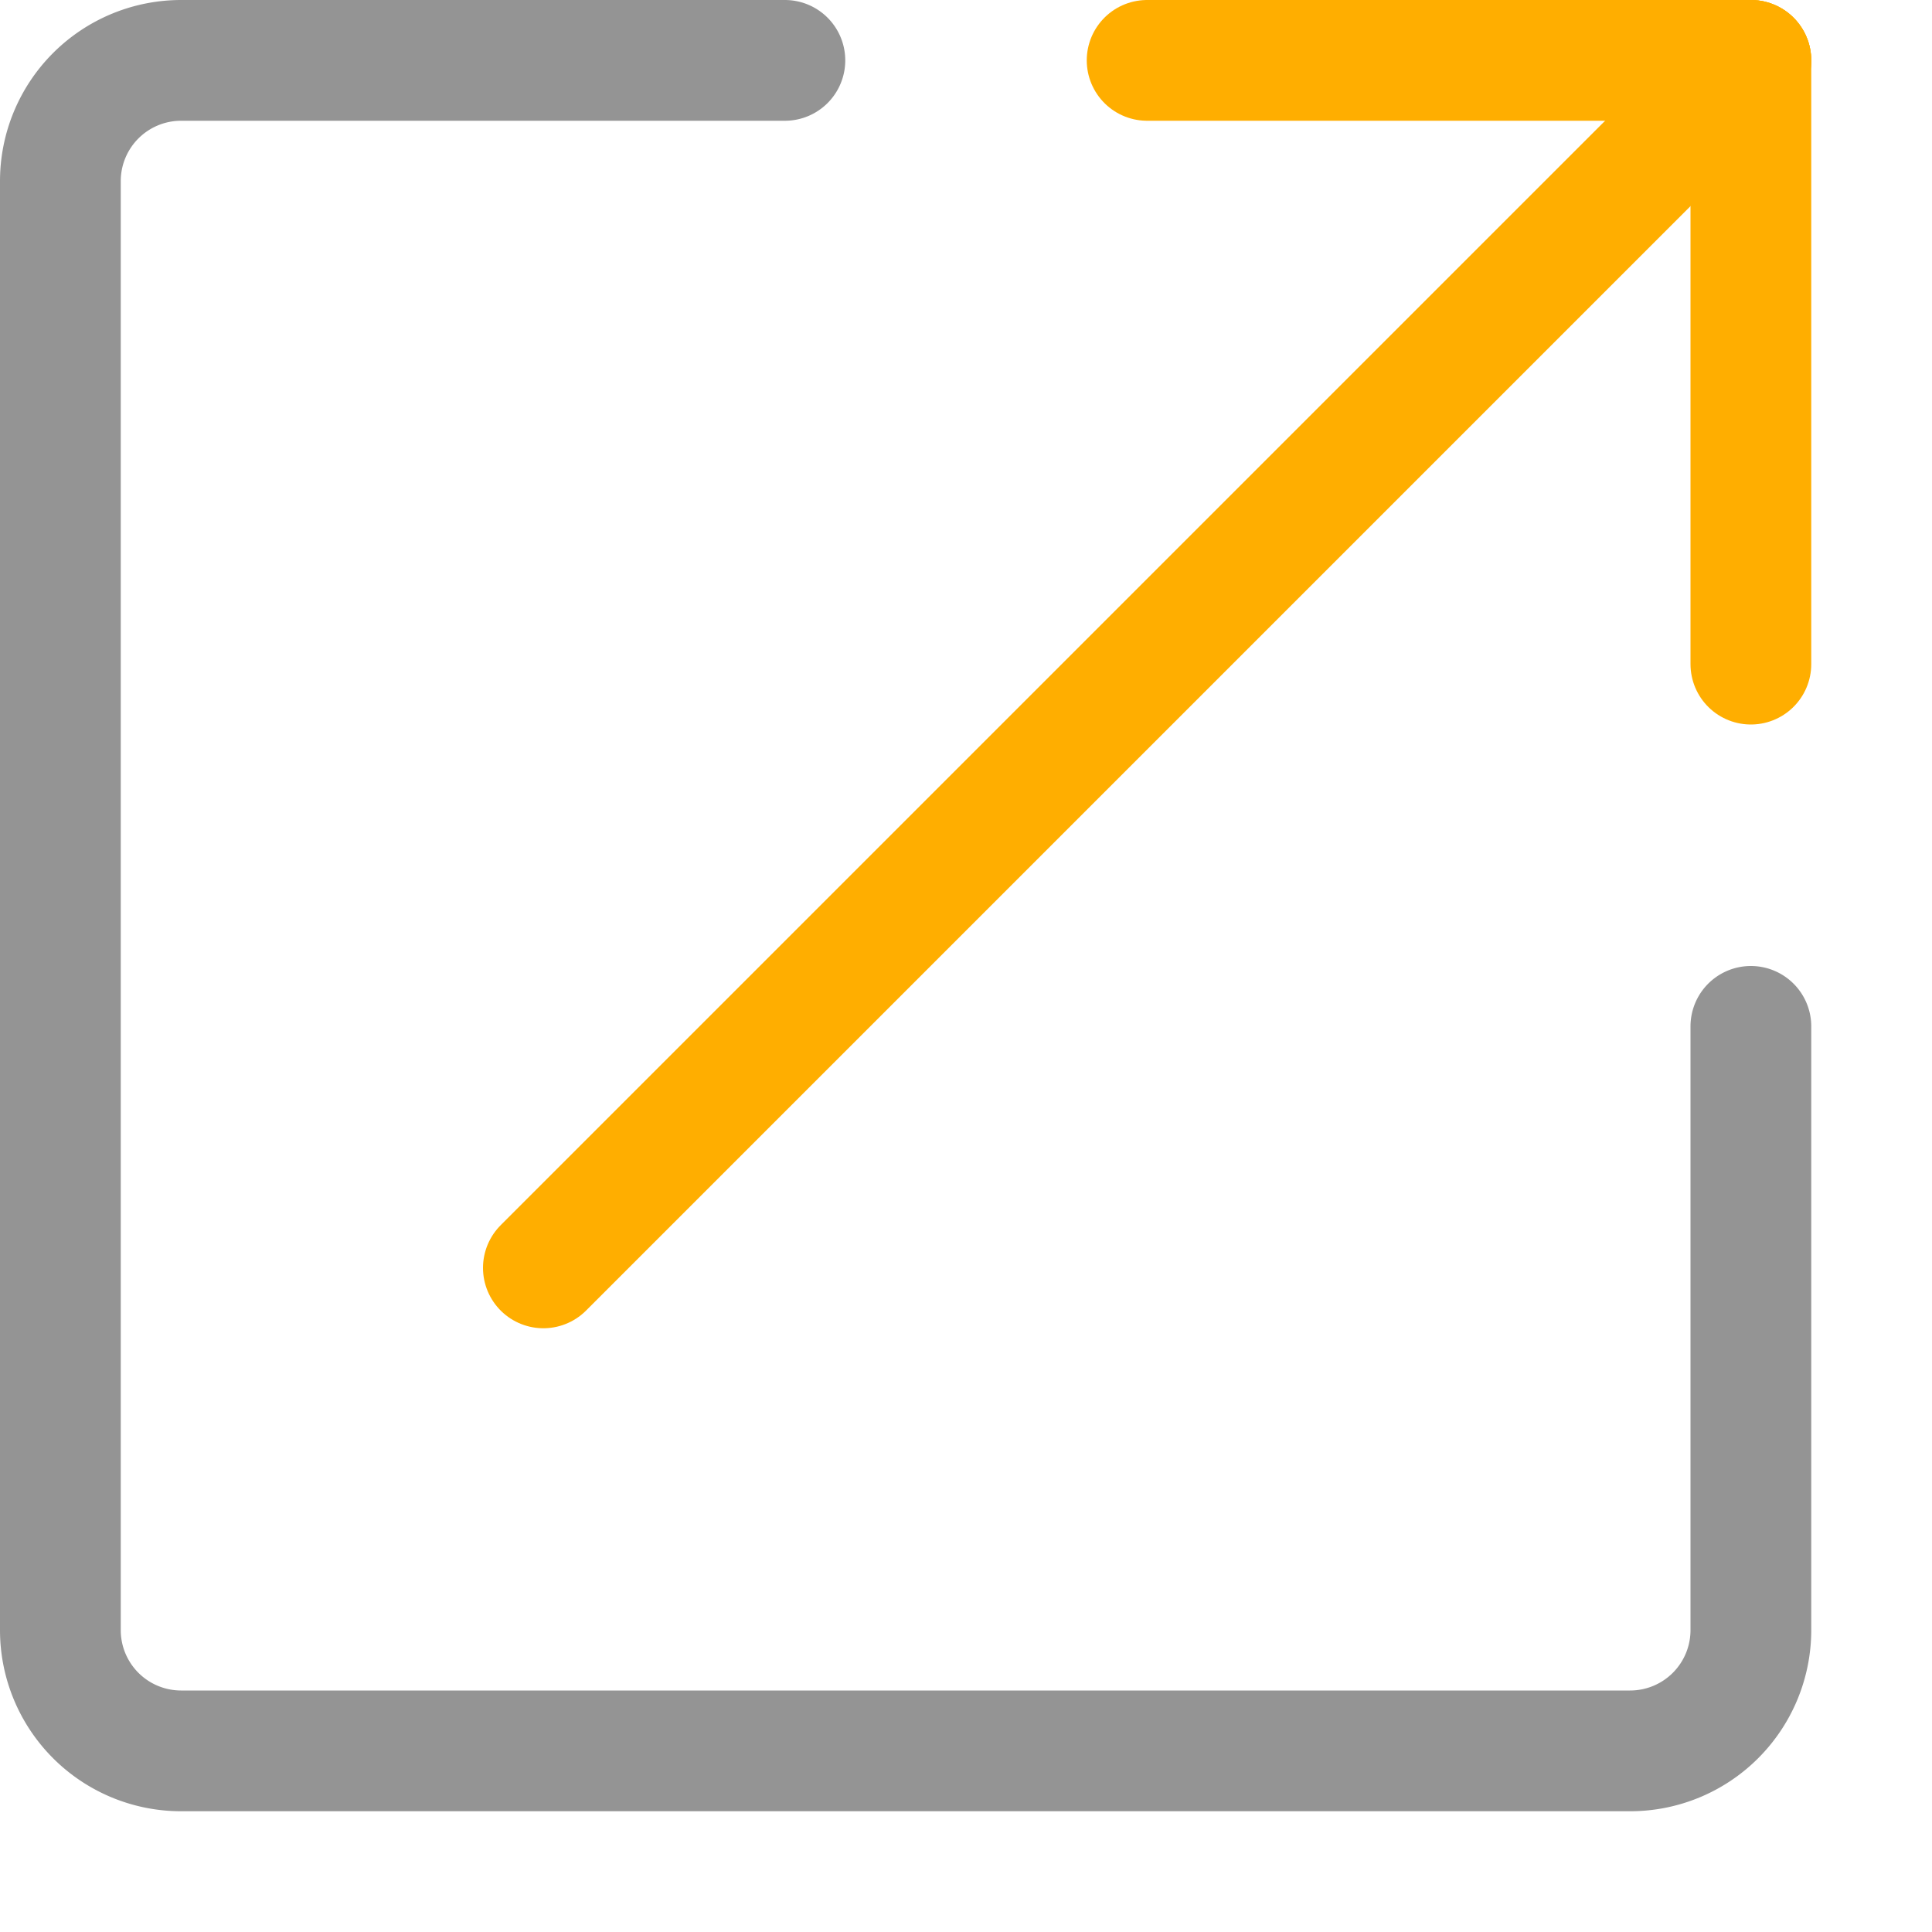 <svg xmlns="http://www.w3.org/2000/svg" width="16" height="16" viewBox="0 0 16 16"><path d="M14.5,8.5v5a1,1,0,0,1-1,1H1.5a1,1,0,0,1-1-1V1.5a1,1,0,0,1,1-1h5" style="fill:none;stroke:#949494;stroke-linecap:round;stroke-linejoin:round"/><line x1="14.5" y1="0.5" x2="4.5" y2="10.5" style="fill:none;stroke:#FFAE00 ;stroke-linecap:round;stroke-linejoin:round"/><line x1="14.5" y1="5.5" x2="14.5" y2="0.5" style="fill:none;stroke:#FFAE00 ;stroke-linecap:round;stroke-linejoin:round"/><line x1="9.5" y1="0.5" x2="14.5" y2="0.5" style="fill:none;stroke:#FFAE00 ;stroke-linecap:round;stroke-linejoin:round"/></svg>